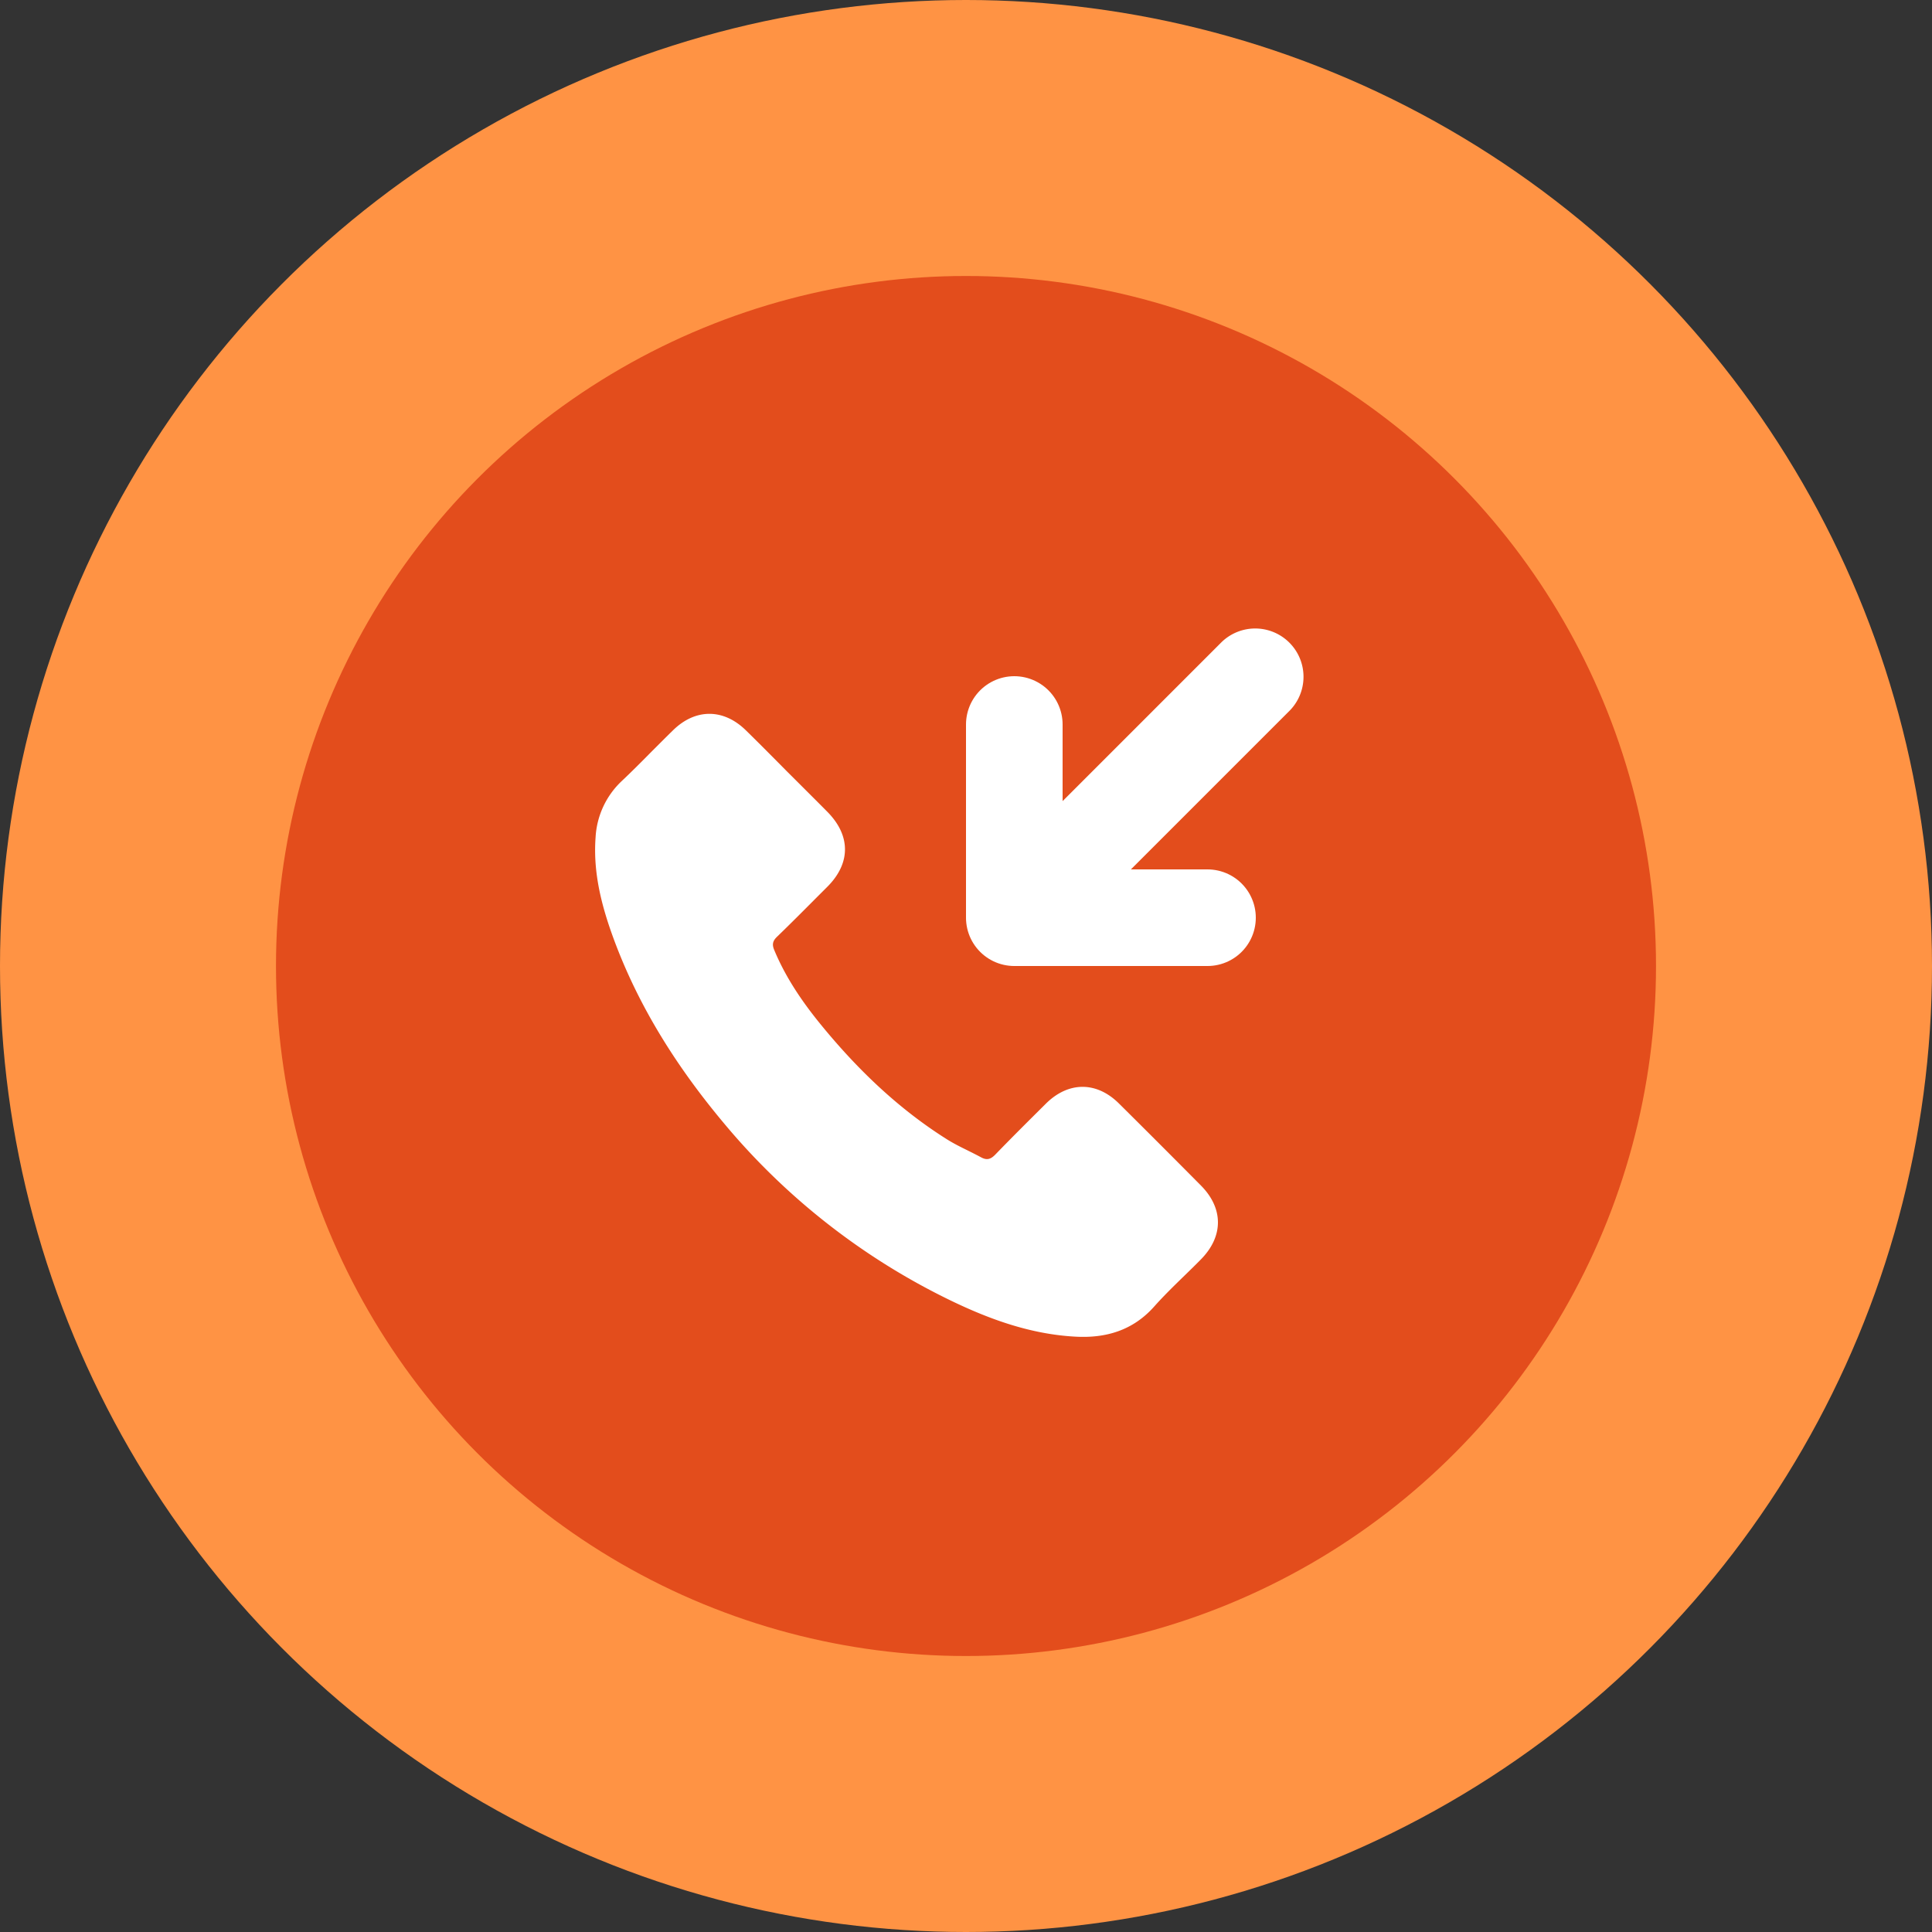 <svg width="40" height="40" fill="none" xmlns="http://www.w3.org/2000/svg"><rect width="100%" height="100%" fill="#333333" stroke="none"/><circle cx="20" cy="20" r="20" fill="#FF9344"/><circle cx="20" cy="20" r="14.286" fill="#E34D1C"/><g clip-path="url(#clip0)"><path fill-rule="evenodd" clip-rule="evenodd" d="M12.711 19.453c-.252-.682-.435-1.378-.38-2.118a1.73 1.73 0 01.54-1.163c.214-.202.421-.41.628-.62.144-.143.287-.288.433-.43.465-.458 1.048-.456 1.512 0 .287.281.571.568.856.856l.276.275c.184.184.37.369.553.554.485.49.488 1.062.003 1.55l-.26.26c-.261.262-.522.524-.787.78-.093.09-.102.166-.052.28.232.556.568 1.052.945 1.516.76.934 1.62 1.764 2.643 2.405.134.083.276.153.418.223.091.046.183.091.273.14.118.064.197.043.293-.055.345-.357.699-.708 1.053-1.06.464-.457 1.044-.46 1.508 0 .569.564 1.134 1.13 1.697 1.698.473.476.47 1.059-.006 1.537-.107.109-.216.215-.326.322-.218.212-.436.424-.637.65-.44.493-.998.656-1.63.621-.923-.05-1.773-.357-2.593-.754a14.113 14.113 0 01-4.68-3.661c-.963-1.149-1.758-2.396-2.28-3.806z" fill="#fff"/><path d="M26.707 14.707a1 1 0 00-1.414-1.414l1.414 1.414zm-6.414 3.586a1 1 0 001.414 1.414l-1.414-1.414zm5-5l-5 5 1.414 1.414 5-5-1.414-1.414z" fill="#fff"/><path d="M25 19h-4v-4" stroke="#fff" stroke-width="2" stroke-linecap="round" stroke-linejoin="round"/></g><defs><clipPath id="clip0"><path fill="#fff" transform="translate(12 11)" d="M0 0h17v17H0z"/></clipPath></defs></svg>
